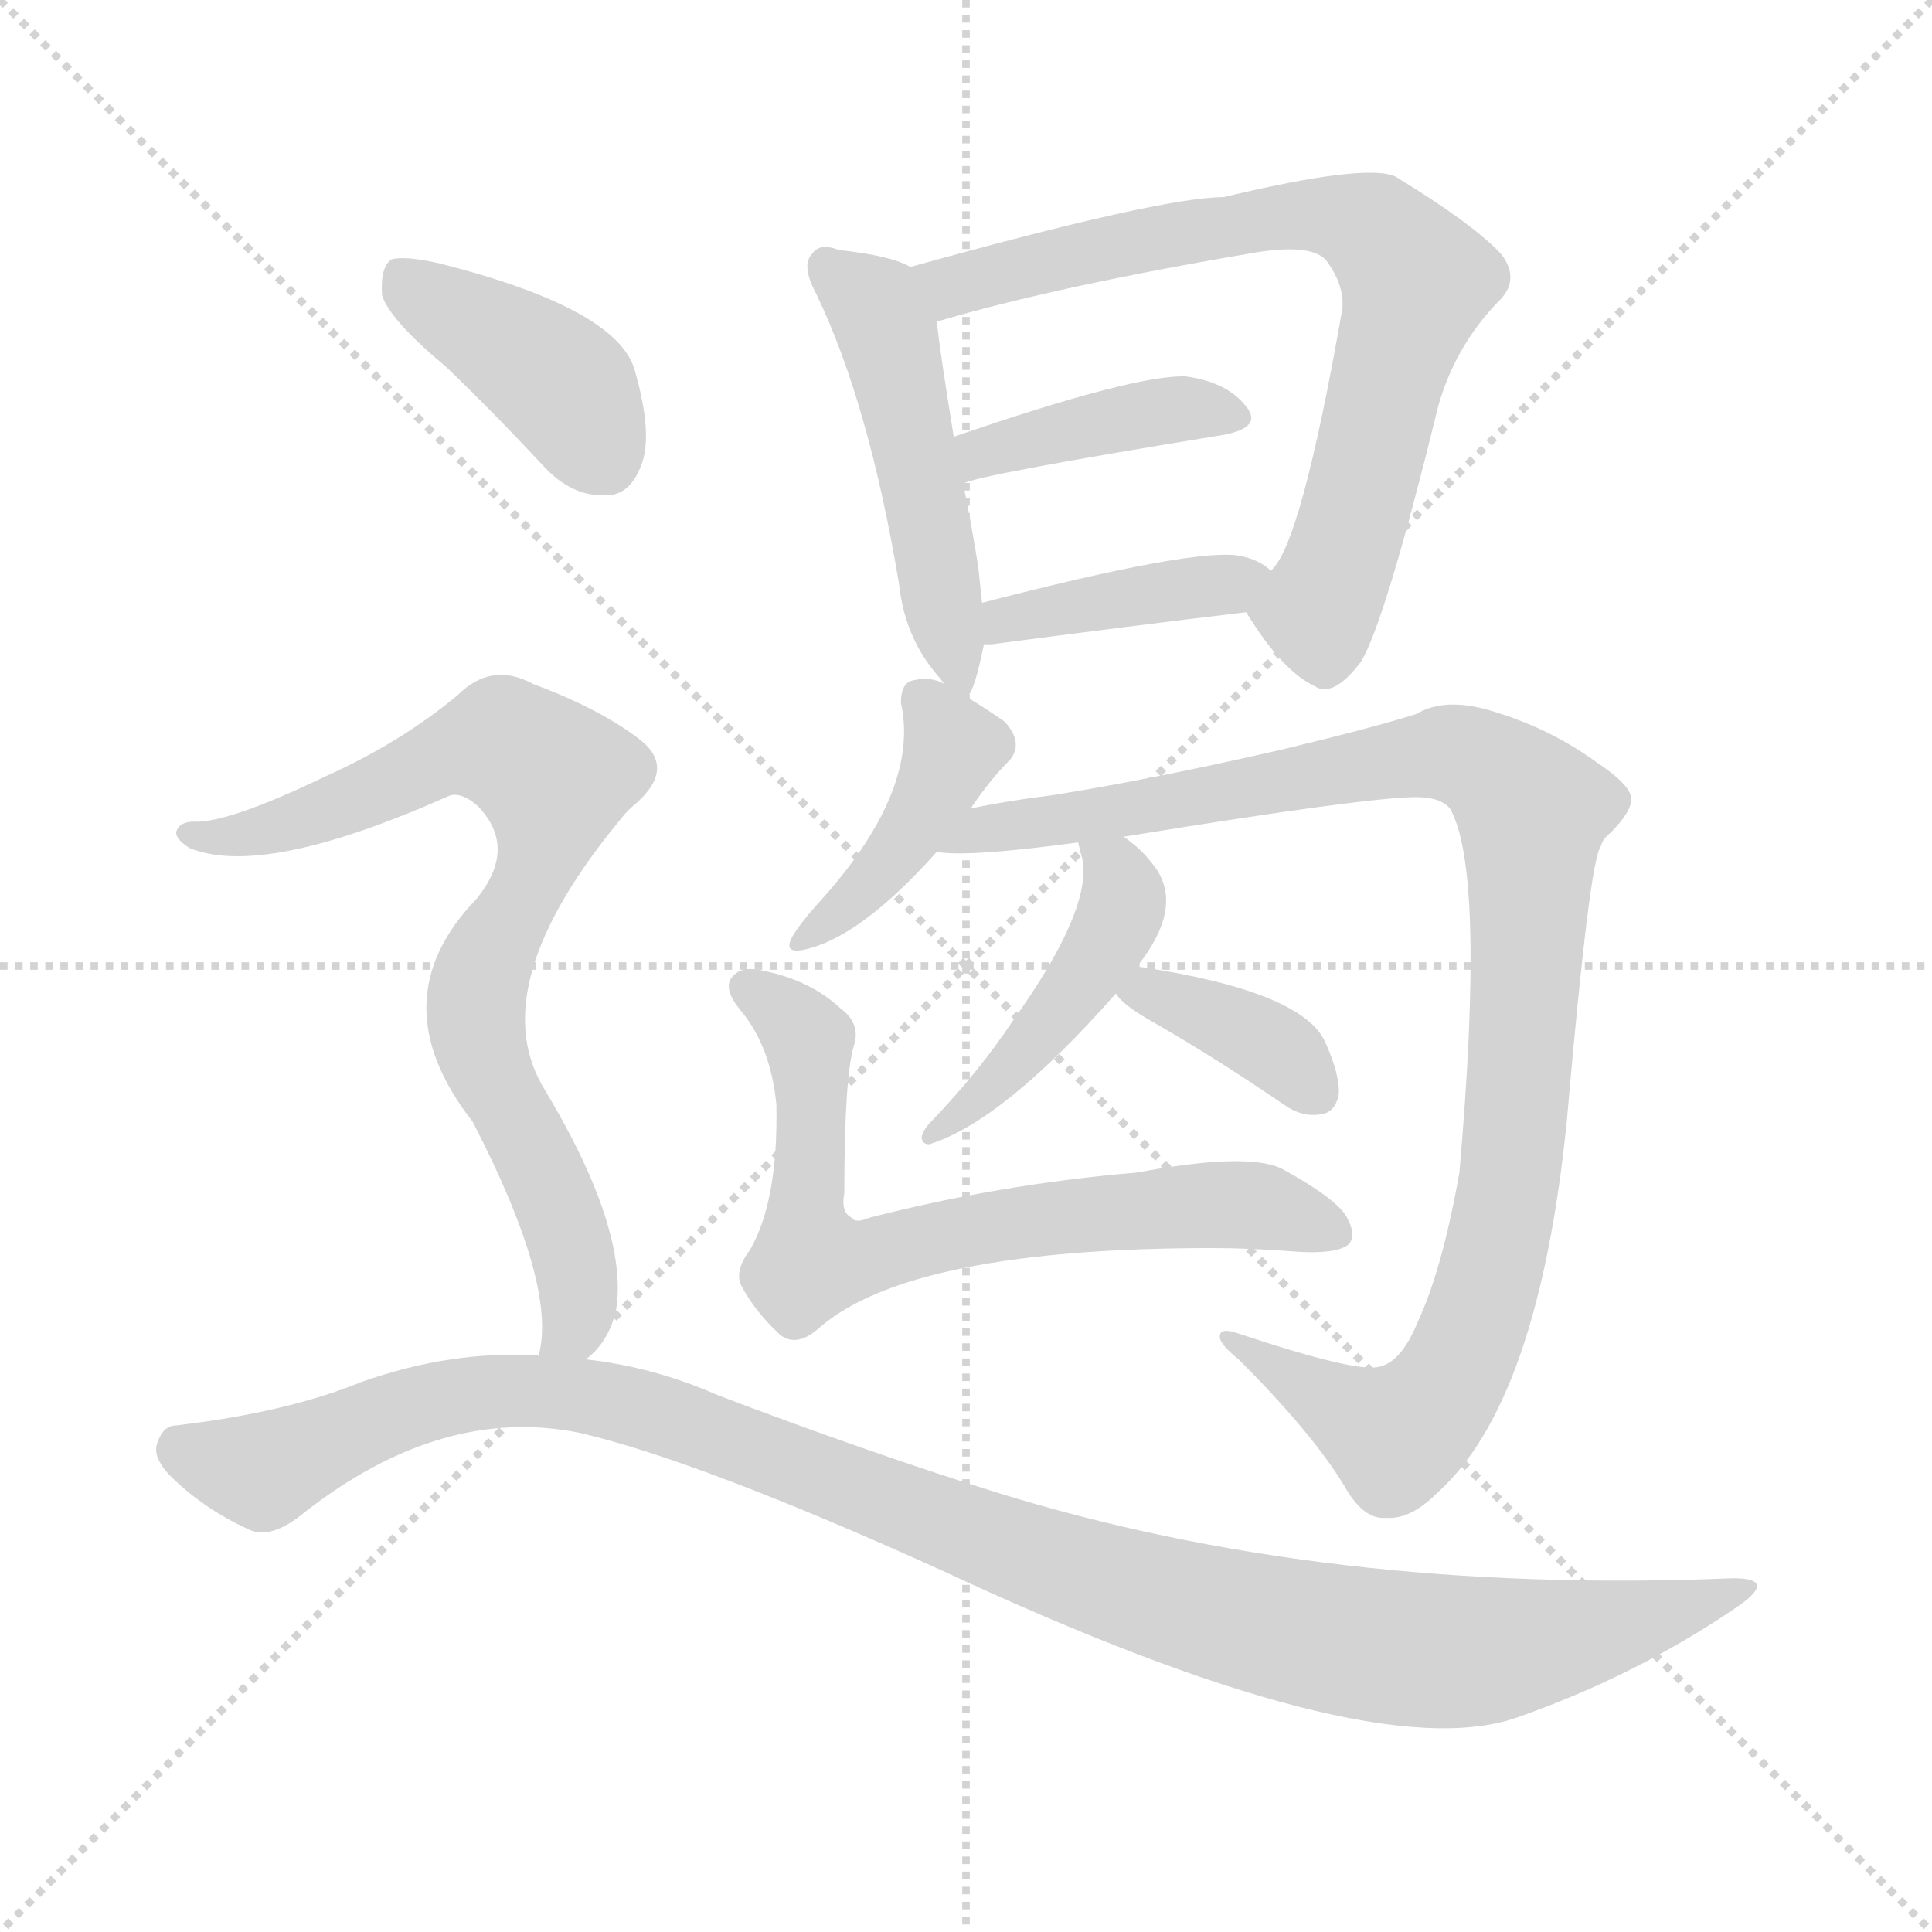 <svg version="1.1" viewBox="0 0 1024 1024" xmlns="http://www.w3.org/2000/svg">
  <g stroke="lightgray" stroke-dasharray="1,1" stroke-width="1" transform="scale(4, 4)">
    <line x1="0" y1="0" x2="256" y2="256"></line>
    <line x1="256" y1="0" x2="0" y2="256"></line>
    <line x1="128" y1="0" x2="128" y2="256"></line>
    <line x1="0" y1="128" x2="256" y2="128"></line>
  </g>
<g transform="scale(1, -1) translate(0, -900)">
   <style type="text/css">
    @keyframes keyframes0 {
      from {
       stroke: blue;
       stroke-dashoffset: 494;
       stroke-width: 128;
       }
       62% {
       animation-timing-function: step-end;
       stroke: blue;
       stroke-dashoffset: 0;
       stroke-width: 128;
       }
       to {
       stroke: black;
       stroke-width: 1024;
       }
       }
       #make-me-a-hanzi-animation-0 {
         animation: keyframes0 0.652s both;
         animation-delay: 0s;
         animation-timing-function: linear;
       }
    @keyframes keyframes1 {
      from {
       stroke: blue;
       stroke-dashoffset: 738;
       stroke-width: 128;
       }
       71% {
       animation-timing-function: step-end;
       stroke: blue;
       stroke-dashoffset: 0;
       stroke-width: 128;
       }
       to {
       stroke: black;
       stroke-width: 1024;
       }
       }
       #make-me-a-hanzi-animation-1 {
         animation: keyframes1 0.851s both;
         animation-delay: 0.652s;
         animation-timing-function: linear;
       }
    @keyframes keyframes2 {
      from {
       stroke: blue;
       stroke-dashoffset: 402;
       stroke-width: 128;
       }
       57% {
       animation-timing-function: step-end;
       stroke: blue;
       stroke-dashoffset: 0;
       stroke-width: 128;
       }
       to {
       stroke: black;
       stroke-width: 1024;
       }
       }
       #make-me-a-hanzi-animation-2 {
         animation: keyframes2 0.577s both;
         animation-delay: 1.503s;
         animation-timing-function: linear;
       }
    @keyframes keyframes3 {
      from {
       stroke: blue;
       stroke-dashoffset: 404;
       stroke-width: 128;
       }
       57% {
       animation-timing-function: step-end;
       stroke: blue;
       stroke-dashoffset: 0;
       stroke-width: 128;
       }
       to {
       stroke: black;
       stroke-width: 1024;
       }
       }
       #make-me-a-hanzi-animation-3 {
         animation: keyframes3 0.579s both;
         animation-delay: 2.08s;
         animation-timing-function: linear;
       }
    @keyframes keyframes4 {
      from {
       stroke: blue;
       stroke-dashoffset: 412;
       stroke-width: 128;
       }
       57% {
       animation-timing-function: step-end;
       stroke: blue;
       stroke-dashoffset: 0;
       stroke-width: 128;
       }
       to {
       stroke: black;
       stroke-width: 1024;
       }
       }
       #make-me-a-hanzi-animation-4 {
         animation: keyframes4 0.585s both;
         animation-delay: 2.659s;
         animation-timing-function: linear;
       }
    @keyframes keyframes5 {
      from {
       stroke: blue;
       stroke-dashoffset: 1032;
       stroke-width: 128;
       }
       77% {
       animation-timing-function: step-end;
       stroke: blue;
       stroke-dashoffset: 0;
       stroke-width: 128;
       }
       to {
       stroke: black;
       stroke-width: 1024;
       }
       }
       #make-me-a-hanzi-animation-5 {
         animation: keyframes5 1.09s both;
         animation-delay: 3.244s;
         animation-timing-function: linear;
       }
    @keyframes keyframes6 {
      from {
       stroke: blue;
       stroke-dashoffset: 452;
       stroke-width: 128;
       }
       60% {
       animation-timing-function: step-end;
       stroke: blue;
       stroke-dashoffset: 0;
       stroke-width: 128;
       }
       to {
       stroke: black;
       stroke-width: 1024;
       }
       }
       #make-me-a-hanzi-animation-6 {
         animation: keyframes6 0.618s both;
         animation-delay: 4.334s;
         animation-timing-function: linear;
       }
    @keyframes keyframes7 {
      from {
       stroke: blue;
       stroke-dashoffset: 369;
       stroke-width: 128;
       }
       55% {
       animation-timing-function: step-end;
       stroke: blue;
       stroke-dashoffset: 0;
       stroke-width: 128;
       }
       to {
       stroke: black;
       stroke-width: 1024;
       }
       }
       #make-me-a-hanzi-animation-7 {
         animation: keyframes7 0.55s both;
         animation-delay: 4.951s;
         animation-timing-function: linear;
       }
    @keyframes keyframes8 {
      from {
       stroke: blue;
       stroke-dashoffset: 698;
       stroke-width: 128;
       }
       69% {
       animation-timing-function: step-end;
       stroke: blue;
       stroke-dashoffset: 0;
       stroke-width: 128;
       }
       to {
       stroke: black;
       stroke-width: 1024;
       }
       }
       #make-me-a-hanzi-animation-8 {
         animation: keyframes8 0.818s both;
         animation-delay: 5.502s;
         animation-timing-function: linear;
       }
    @keyframes keyframes9 {
      from {
       stroke: blue;
       stroke-dashoffset: 404;
       stroke-width: 128;
       }
       57% {
       animation-timing-function: step-end;
       stroke: blue;
       stroke-dashoffset: 0;
       stroke-width: 128;
       }
       to {
       stroke: black;
       stroke-width: 1024;
       }
       }
       #make-me-a-hanzi-animation-9 {
         animation: keyframes9 0.579s both;
         animation-delay: 6.32s;
         animation-timing-function: linear;
       }
    @keyframes keyframes10 {
      from {
       stroke: blue;
       stroke-dashoffset: 790;
       stroke-width: 128;
       }
       72% {
       animation-timing-function: step-end;
       stroke: blue;
       stroke-dashoffset: 0;
       stroke-width: 128;
       }
       to {
       stroke: black;
       stroke-width: 1024;
       }
       }
       #make-me-a-hanzi-animation-10 {
         animation: keyframes10 0.893s both;
         animation-delay: 6.899s;
         animation-timing-function: linear;
       }
    @keyframes keyframes11 {
      from {
       stroke: blue;
       stroke-dashoffset: 1117;
       stroke-width: 128;
       }
       78% {
       animation-timing-function: step-end;
       stroke: blue;
       stroke-dashoffset: 0;
       stroke-width: 128;
       }
       to {
       stroke: black;
       stroke-width: 1024;
       }
       }
       #make-me-a-hanzi-animation-11 {
         animation: keyframes11 1.159s both;
         animation-delay: 7.792s;
         animation-timing-function: linear;
       }
</style>
<path d="M 512.5 530.5 Q 516.5 533.5 521.5 558.5 L 520.5 580.5 Q 519.5 590.5 518.5 599.5 Q 514.5 624.5 510.5 643.5 L 505.5 668.5 Q 498.5 711.5 496.5 729.5 C 493.5 753.5 493.5 753.5 482.5 758.5 Q 472.5 764.5 444.5 767.5 Q 434.5 771.5 430.5 765.5 Q 424.5 759.5 432.5 744.5 Q 460.5 686.5 476.5 590.5 Q 479.5 562.5 496.5 542.5 Q 497.5 541.5 500.5 537.5 C 509.5 525.5 509.5 525.5 512.5 530.5 Z" fill="lightgray"></path> 
<path d="M 660.5 575.5 Q 679.5 544.5 696.5 536.5 Q 706.5 529.5 721.5 549.5 Q 734.5 571.5 762.5 685.5 Q 771.5 716.5 793.5 739.5 Q 806.5 751.5 795.5 765.5 Q 780.5 781.5 739.5 806.5 Q 723.5 813.5 648.5 795.5 Q 615.5 795.5 482.5 758.5 C 453.5 750.5 467.5 721.5 496.5 729.5 Q 560.5 748.5 667.5 766.5 Q 694.5 770.5 702.5 762.5 Q 712.5 749.5 711.5 736.5 Q 689.5 610.5 673.5 597.5 C 660.5 575.5 660.5 575.5 660.5 575.5 Z" fill="lightgray"></path> 
<path d="M 510.5 643.5 Q 513.5 647.5 648.5 669.5 Q 669.5 673.5 660.5 684.5 Q 650.5 697.5 628.5 700.5 Q 601.5 701.5 505.5 668.5 C 477.5 658.5 482.5 632.5 510.5 643.5 Z" fill="lightgray"></path> 
<path d="M 521.5 558.5 Q 522.5 558.5 525.5 558.5 Q 601.5 568.5 660.5 575.5 C 690.5 579.5 695.5 579.5 673.5 597.5 Q 667.5 603.5 656.5 605.5 Q 632.5 609.5 520.5 580.5 C 491.5 573.5 491.5 557.5 521.5 558.5 Z" fill="lightgray"></path> 
<path d="M 514.5 471.5 Q 524.5 486.5 535.5 497.5 Q 542.5 506.5 532.5 517.5 Q 522.5 524.5 512.5 530.5 L 500.5 537.5 Q 493.5 541.5 484.5 539.5 Q 477.5 538.5 477.5 527.5 Q 487.5 482.5 437.5 425.5 Q 425.5 412.5 420.5 404.5 Q 414.5 394.5 425.5 396.5 Q 455.5 402.5 496.5 448.5 L 514.5 471.5 Z" fill="lightgray"></path> 
<path d="M 595.5 456.5 Q 724.5 477.5 750.5 477.5 Q 763.5 477.5 768.5 471.5 Q 787.5 438.5 773.5 278.5 Q 764.5 227.5 751.5 199.5 Q 742.5 177.5 730.5 175.5 Q 718.5 172.5 655.5 193.5 Q 646.5 196.5 646.5 191.5 Q 646.5 187.5 656.5 179.5 Q 695.5 140.5 712.5 112.5 Q 722.5 94.5 734.5 95.5 Q 747.5 94.5 761.5 108.5 Q 815.5 156.5 830.5 306.5 Q 842.5 444.5 848.5 451.5 Q 849.5 455.5 853.5 458.5 Q 865.5 470.5 864.5 477.5 Q 863.5 484.5 845.5 496.5 Q 820.5 514.5 789.5 523.5 Q 765.5 530.5 750.5 521.5 Q 728.5 514.5 678.5 502.5 Q 608.5 486.5 557.5 478.5 Q 533.5 475.5 514.5 471.5 C 484.5 466.5 466.5 448.5 496.5 448.5 Q 512.5 445.5 571.5 453.5 L 595.5 456.5 Z" fill="lightgray"></path> 
<path d="M 602.5 387.5 Q 626.5 417.5 613.5 438.5 Q 606.5 448.5 599.5 453.5 Q 598.5 454.5 595.5 456.5 C 571.5 474.5 565.5 478.5 571.5 453.5 Q 571.5 452.5 572.5 449.5 Q 572.5 448.5 573.5 445.5 Q 579.5 418.5 536.5 358.5 Q 518.5 331.5 493.5 305.5 Q 489.5 301.5 488.5 297.5 Q 488.5 293.5 492.5 293.5 Q 531.5 305.5 591.5 373.5 L 602.5 387.5 Z" fill="lightgray"></path> 
<path d="M 591.5 373.5 Q 594.5 367.5 612.5 357.5 Q 645.5 338.5 680.5 314.5 Q 690.5 307.5 700.5 309.5 Q 707.5 310.5 709.5 319.5 Q 710.5 329.5 702.5 347.5 Q 690.5 374.5 604.5 387.5 L 602.5 387.5 C 579.5 389.5 579.5 389.5 591.5 373.5 Z" fill="lightgray"></path> 
<path d="M 452.5 345.5 Q 456.5 357.5 445.5 365.5 Q 429.5 380.5 404.5 385.5 Q 392.5 388.5 387.5 381.5 Q 383.5 375.5 392.5 364.5 Q 408.5 345.5 411.5 314.5 Q 412.5 263.5 397.5 237.5 Q 388.5 225.5 393.5 217.5 Q 400.5 204.5 413.5 192.5 Q 422.5 185.5 434.5 196.5 Q 483.5 238.5 642.5 238.5 Q 663.5 238.5 688.5 236.5 Q 706.5 235.5 713.5 239.5 Q 719.5 243.5 714.5 253.5 Q 710.5 263.5 679.5 280.5 Q 661.5 289.5 602.5 278.5 Q 530.5 272.5 460.5 254.5 Q 453.5 251.5 451.5 254.5 Q 445.5 257.5 447.5 267.5 Q 447.5 328.5 452.5 345.5 Z" fill="lightgray"></path> 
<path d="M 236.5 705.5 Q 261.5 681.5 288.5 652.5 Q 303.5 636.5 321.5 637.5 Q 333.5 637.5 339.5 652.5 Q 346.5 668.5 336.5 703.5 Q 327.5 736.5 232.5 760.5 Q 214.5 764.5 207.5 762.5 Q 201.5 758.5 202.5 743.5 Q 206.5 730.5 236.5 705.5 Z" fill="lightgray"></path> 
<path d="M 310.5 179.5 Q 322.5 188.5 326.5 205.5 Q 333.5 248.5 287.5 324.5 Q 256.5 378.5 329.5 466.5 Q 332.5 470.5 337.5 474.5 Q 358.5 493.5 338.5 508.5 Q 317.5 524.5 282.5 537.5 Q 260.5 549.5 242.5 531.5 Q 212.5 506.5 172.5 488.5 Q 120.5 463.5 102.5 464.5 Q 95.5 464.5 93.5 459.5 Q 92.5 455.5 100.5 450.5 Q 139.5 434.5 236.5 477.5 Q 243.5 481.5 253.5 472.5 Q 274.5 450.5 252.5 423.5 Q 200.5 369.5 250.5 305.5 Q 295.5 218.5 285.5 181.5 C 282.5 151.5 290.5 156.5 310.5 179.5 Z" fill="lightgray"></path> 
<path d="M 285.5 181.5 Q 239.5 184.5 191.5 167.5 Q 152.5 151.5 93.5 144.5 Q 86.5 144.5 83.5 135.5 Q 80.5 128.5 89.5 118.5 Q 107.5 100.5 131.5 89.5 Q 143.5 83.5 161.5 98.5 Q 234.5 155.5 307.5 140.5 Q 371.5 125.5 499.5 67.5 Q 724.5 -37.5 803.5 -10.5 Q 866.5 11.5 919.5 47.5 Q 943.5 63.5 918.5 63.5 Q 702.5 54.5 526.5 109.5 Q 459.5 130.5 380.5 160.5 Q 346.5 175.5 310.5 179.5 L 285.5 181.5 Z" fill="lightgray"></path> 
      <clipPath id="make-me-a-hanzi-clip-0">
      <path d="M 512.5 530.5 Q 516.5 533.5 521.5 558.5 L 520.5 580.5 Q 519.5 590.5 518.5 599.5 Q 514.5 624.5 510.5 643.5 L 505.5 668.5 Q 498.5 711.5 496.5 729.5 C 493.5 753.5 493.5 753.5 482.5 758.5 Q 472.5 764.5 444.5 767.5 Q 434.5 771.5 430.5 765.5 Q 424.5 759.5 432.5 744.5 Q 460.5 686.5 476.5 590.5 Q 479.5 562.5 496.5 542.5 Q 497.5 541.5 500.5 537.5 C 509.5 525.5 509.5 525.5 512.5 530.5 Z" fill="lightgray"></path>
      </clipPath>
      <path clip-path="url(#make-me-a-hanzi-clip-0)" d="M 438.5 758.5 L 463.5 737.5 L 471.5 720.5 L 508.5 537.5 " fill="none" id="make-me-a-hanzi-animation-0" stroke-dasharray="366 732" stroke-linecap="round"></path>

      <clipPath id="make-me-a-hanzi-clip-1">
      <path d="M 660.5 575.5 Q 679.5 544.5 696.5 536.5 Q 706.5 529.5 721.5 549.5 Q 734.5 571.5 762.5 685.5 Q 771.5 716.5 793.5 739.5 Q 806.5 751.5 795.5 765.5 Q 780.5 781.5 739.5 806.5 Q 723.5 813.5 648.5 795.5 Q 615.5 795.5 482.5 758.5 C 453.5 750.5 467.5 721.5 496.5 729.5 Q 560.5 748.5 667.5 766.5 Q 694.5 770.5 702.5 762.5 Q 712.5 749.5 711.5 736.5 Q 689.5 610.5 673.5 597.5 C 660.5 575.5 660.5 575.5 660.5 575.5 Z" fill="lightgray"></path>
      </clipPath>
      <path clip-path="url(#make-me-a-hanzi-clip-1)" d="M 495.5 758.5 L 504.5 748.5 L 684.5 786.5 L 731.5 776.5 L 749.5 748.5 L 715.5 618.5 L 699.5 578.5 L 674.5 574.5 " fill="none" id="make-me-a-hanzi-animation-1" stroke-dasharray="610 1220" stroke-linecap="round"></path>

      <clipPath id="make-me-a-hanzi-clip-2">
      <path d="M 510.5 643.5 Q 513.5 647.5 648.5 669.5 Q 669.5 673.5 660.5 684.5 Q 650.5 697.5 628.5 700.5 Q 601.5 701.5 505.5 668.5 C 477.5 658.5 482.5 632.5 510.5 643.5 Z" fill="lightgray"></path>
      </clipPath>
      <path clip-path="url(#make-me-a-hanzi-clip-2)" d="M 513.5 651.5 L 521.5 662.5 L 595.5 678.5 L 652.5 678.5 " fill="none" id="make-me-a-hanzi-animation-2" stroke-dasharray="274 548" stroke-linecap="round"></path>

      <clipPath id="make-me-a-hanzi-clip-3">
      <path d="M 521.5 558.5 Q 522.5 558.5 525.5 558.5 Q 601.5 568.5 660.5 575.5 C 690.5 579.5 695.5 579.5 673.5 597.5 Q 667.5 603.5 656.5 605.5 Q 632.5 609.5 520.5 580.5 C 491.5 573.5 491.5 557.5 521.5 558.5 Z" fill="lightgray"></path>
      </clipPath>
      <path clip-path="url(#make-me-a-hanzi-clip-3)" d="M 523.5 564.5 L 535.5 574.5 L 666.5 594.5 " fill="none" id="make-me-a-hanzi-animation-3" stroke-dasharray="276 552" stroke-linecap="round"></path>

      <clipPath id="make-me-a-hanzi-clip-4">
      <path d="M 514.5 471.5 Q 524.5 486.5 535.5 497.5 Q 542.5 506.5 532.5 517.5 Q 522.5 524.5 512.5 530.5 L 500.5 537.5 Q 493.5 541.5 484.5 539.5 Q 477.5 538.5 477.5 527.5 Q 487.5 482.5 437.5 425.5 Q 425.5 412.5 420.5 404.5 Q 414.5 394.5 425.5 396.5 Q 455.5 402.5 496.5 448.5 L 514.5 471.5 Z" fill="lightgray"></path>
      </clipPath>
      <path clip-path="url(#make-me-a-hanzi-clip-4)" d="M 489.5 528.5 L 504.5 501.5 L 494.5 478.5 L 467.5 438.5 L 428.5 404.5 " fill="none" id="make-me-a-hanzi-animation-4" stroke-dasharray="284 568" stroke-linecap="round"></path>

      <clipPath id="make-me-a-hanzi-clip-5">
      <path d="M 595.5 456.5 Q 724.5 477.5 750.5 477.5 Q 763.5 477.5 768.5 471.5 Q 787.5 438.5 773.5 278.5 Q 764.5 227.5 751.5 199.5 Q 742.5 177.5 730.5 175.5 Q 718.5 172.5 655.5 193.5 Q 646.5 196.5 646.5 191.5 Q 646.5 187.5 656.5 179.5 Q 695.5 140.5 712.5 112.5 Q 722.5 94.5 734.5 95.5 Q 747.5 94.5 761.5 108.5 Q 815.5 156.5 830.5 306.5 Q 842.5 444.5 848.5 451.5 Q 849.5 455.5 853.5 458.5 Q 865.5 470.5 864.5 477.5 Q 863.5 484.5 845.5 496.5 Q 820.5 514.5 789.5 523.5 Q 765.5 530.5 750.5 521.5 Q 728.5 514.5 678.5 502.5 Q 608.5 486.5 557.5 478.5 Q 533.5 475.5 514.5 471.5 C 484.5 466.5 466.5 448.5 496.5 448.5 Q 512.5 445.5 571.5 453.5 L 595.5 456.5 Z" fill="lightgray"></path>
      </clipPath>
      <path clip-path="url(#make-me-a-hanzi-clip-5)" d="M 501.5 454.5 L 764.5 500.5 L 787.5 493.5 L 809.5 473.5 L 801.5 279.5 L 786.5 211.5 L 765.5 163.5 L 739.5 139.5 L 668.5 179.5 L 666.5 187.5 L 652.5 186.5 " fill="none" id="make-me-a-hanzi-animation-5" stroke-dasharray="904 1808" stroke-linecap="round"></path>

      <clipPath id="make-me-a-hanzi-clip-6">
      <path d="M 602.5 387.5 Q 626.5 417.5 613.5 438.5 Q 606.5 448.5 599.5 453.5 Q 598.5 454.5 595.5 456.5 C 571.5 474.5 565.5 478.5 571.5 453.5 Q 571.5 452.5 572.5 449.5 Q 572.5 448.5 573.5 445.5 Q 579.5 418.5 536.5 358.5 Q 518.5 331.5 493.5 305.5 Q 489.5 301.5 488.5 297.5 Q 488.5 293.5 492.5 293.5 Q 531.5 305.5 591.5 373.5 L 602.5 387.5 Z" fill="lightgray"></path>
      </clipPath>
      <path clip-path="url(#make-me-a-hanzi-clip-6)" d="M 577.5 452.5 L 594.5 430.5 L 589.5 406.5 L 535.5 334.5 L 494.5 299.5 " fill="none" id="make-me-a-hanzi-animation-6" stroke-dasharray="324 648" stroke-linecap="round"></path>

      <clipPath id="make-me-a-hanzi-clip-7">
      <path d="M 591.5 373.5 Q 594.5 367.5 612.5 357.5 Q 645.5 338.5 680.5 314.5 Q 690.5 307.5 700.5 309.5 Q 707.5 310.5 709.5 319.5 Q 710.5 329.5 702.5 347.5 Q 690.5 374.5 604.5 387.5 L 602.5 387.5 C 579.5 389.5 579.5 389.5 591.5 373.5 Z" fill="lightgray"></path>
      </clipPath>
      <path clip-path="url(#make-me-a-hanzi-clip-7)" d="M 598.5 373.5 L 614.5 373.5 L 663.5 351.5 L 695.5 322.5 " fill="none" id="make-me-a-hanzi-animation-7" stroke-dasharray="241 482" stroke-linecap="round"></path>

      <clipPath id="make-me-a-hanzi-clip-8">
      <path d="M 452.5 345.5 Q 456.5 357.5 445.5 365.5 Q 429.5 380.5 404.5 385.5 Q 392.5 388.5 387.5 381.5 Q 383.5 375.5 392.5 364.5 Q 408.5 345.5 411.5 314.5 Q 412.5 263.5 397.5 237.5 Q 388.5 225.5 393.5 217.5 Q 400.5 204.5 413.5 192.5 Q 422.5 185.5 434.5 196.5 Q 483.5 238.5 642.5 238.5 Q 663.5 238.5 688.5 236.5 Q 706.5 235.5 713.5 239.5 Q 719.5 243.5 714.5 253.5 Q 710.5 263.5 679.5 280.5 Q 661.5 289.5 602.5 278.5 Q 530.5 272.5 460.5 254.5 Q 453.5 251.5 451.5 254.5 Q 445.5 257.5 447.5 267.5 Q 447.5 328.5 452.5 345.5 Z" fill="lightgray"></path>
      </clipPath>
      <path clip-path="url(#make-me-a-hanzi-clip-8)" d="M 395.5 377.5 L 428.5 348.5 L 429.5 231.5 L 616.5 260.5 L 662.5 261.5 L 706.5 247.5 " fill="none" id="make-me-a-hanzi-animation-8" stroke-dasharray="570 1140" stroke-linecap="round"></path>

      <clipPath id="make-me-a-hanzi-clip-9">
      <path d="M 236.5 705.5 Q 261.5 681.5 288.5 652.5 Q 303.5 636.5 321.5 637.5 Q 333.5 637.5 339.5 652.5 Q 346.5 668.5 336.5 703.5 Q 327.5 736.5 232.5 760.5 Q 214.5 764.5 207.5 762.5 Q 201.5 758.5 202.5 743.5 Q 206.5 730.5 236.5 705.5 Z" fill="lightgray"></path>
      </clipPath>
      <path clip-path="url(#make-me-a-hanzi-clip-9)" d="M 212.5 754.5 L 298.5 695.5 L 320.5 657.5 " fill="none" id="make-me-a-hanzi-animation-9" stroke-dasharray="276 552" stroke-linecap="round"></path>

      <clipPath id="make-me-a-hanzi-clip-10">
      <path d="M 310.5 179.5 Q 322.5 188.5 326.5 205.5 Q 333.5 248.5 287.5 324.5 Q 256.5 378.5 329.5 466.5 Q 332.5 470.5 337.5 474.5 Q 358.5 493.5 338.5 508.5 Q 317.5 524.5 282.5 537.5 Q 260.5 549.5 242.5 531.5 Q 212.5 506.5 172.5 488.5 Q 120.5 463.5 102.5 464.5 Q 95.5 464.5 93.5 459.5 Q 92.5 455.5 100.5 450.5 Q 139.5 434.5 236.5 477.5 Q 243.5 481.5 253.5 472.5 Q 274.5 450.5 252.5 423.5 Q 200.5 369.5 250.5 305.5 Q 295.5 218.5 285.5 181.5 C 282.5 151.5 290.5 156.5 310.5 179.5 Z" fill="lightgray"></path>
      </clipPath>
      <path clip-path="url(#make-me-a-hanzi-clip-10)" d="M 100.5 457.5 L 126.5 456.5 L 151.5 463.5 L 254.5 505.5 L 267.5 505.5 L 293.5 487.5 L 282.5 434.5 L 257.5 390.5 L 251.5 361.5 L 304.5 231.5 L 306.5 204.5 L 292.5 184.5 " fill="none" id="make-me-a-hanzi-animation-10" stroke-dasharray="662 1324" stroke-linecap="round"></path>

      <clipPath id="make-me-a-hanzi-clip-11">
      <path d="M 285.5 181.5 Q 239.5 184.5 191.5 167.5 Q 152.5 151.5 93.5 144.5 Q 86.5 144.5 83.5 135.5 Q 80.5 128.5 89.5 118.5 Q 107.5 100.5 131.5 89.5 Q 143.5 83.5 161.5 98.5 Q 234.5 155.5 307.5 140.5 Q 371.5 125.5 499.5 67.5 Q 724.5 -37.5 803.5 -10.5 Q 866.5 11.5 919.5 47.5 Q 943.5 63.5 918.5 63.5 Q 702.5 54.5 526.5 109.5 Q 459.5 130.5 380.5 160.5 Q 346.5 175.5 310.5 179.5 L 285.5 181.5 Z" fill="lightgray"></path>
      </clipPath>
      <path clip-path="url(#make-me-a-hanzi-clip-11)" d="M 96.5 131.5 L 138.5 120.5 L 205.5 150.5 L 248.5 161.5 L 290.5 162.5 L 366.5 144.5 L 584.5 61.5 L 717.5 29.5 L 783.5 24.5 L 923.5 55.5 " fill="none" id="make-me-a-hanzi-animation-11" stroke-dasharray="989 1978" stroke-linecap="round"></path>

</g>
</svg>
